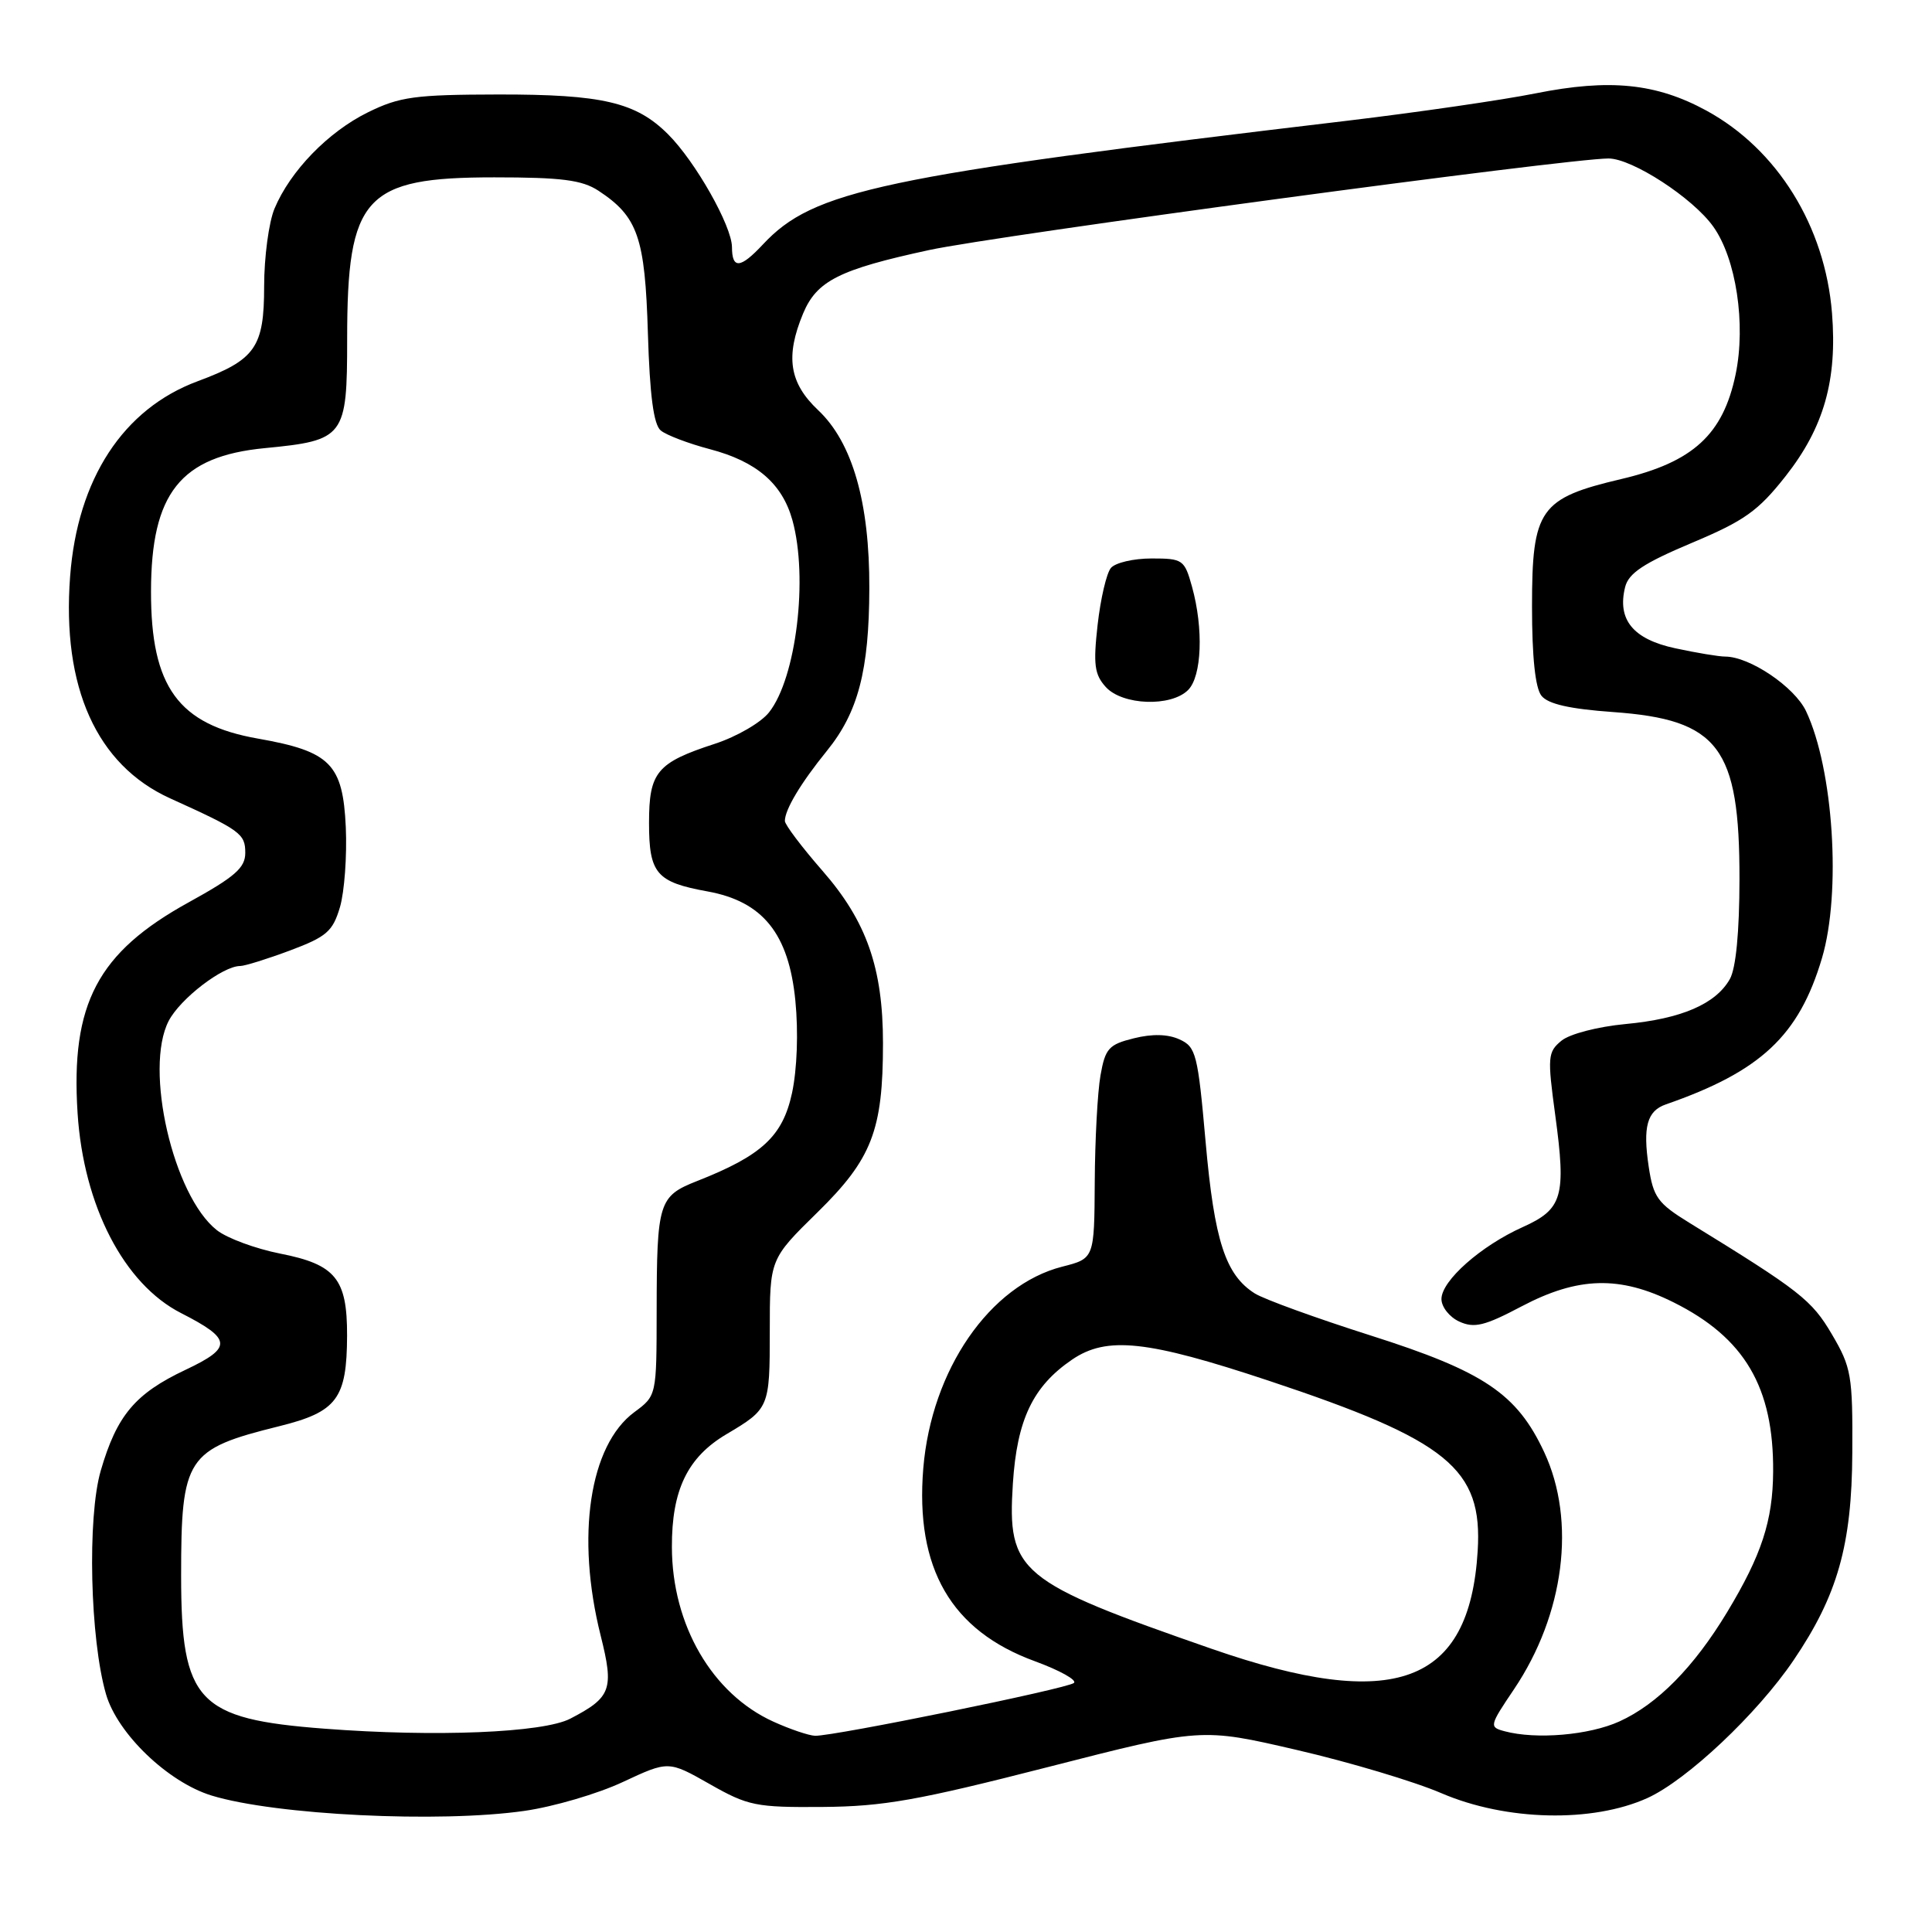 <?xml version="1.0" encoding="UTF-8" standalone="no"?>
<!DOCTYPE svg PUBLIC "-//W3C//DTD SVG 1.1//EN" "http://www.w3.org/Graphics/SVG/1.1/DTD/svg11.dtd" >
<svg xmlns="http://www.w3.org/2000/svg" xmlns:xlink="http://www.w3.org/1999/xlink" version="1.1" viewBox="0 0 256 256">
 <g >
 <path fill="currentColor"
d=" M 69.50 239.95 C 73.35 239.40 79.22 237.68 82.54 236.12 C 88.58 233.30 88.58 233.30 94.04 236.40 C 99.12 239.29 100.16 239.50 109.00 239.43 C 117.04 239.37 121.62 238.56 138.84 234.15 C 159.18 228.94 159.18 228.94 171.84 231.88 C 178.80 233.49 187.43 236.07 191.00 237.61 C 199.57 241.29 210.99 241.55 218.29 238.25 C 223.53 235.87 232.84 227.10 237.65 220.00 C 243.49 211.40 245.38 204.71 245.44 192.50 C 245.50 182.24 245.31 181.18 242.74 176.81 C 240.06 172.25 238.54 171.06 223.82 162.01 C 219.65 159.44 219.07 158.64 218.46 154.58 C 217.67 149.30 218.25 147.20 220.73 146.34 C 233.31 141.97 238.37 137.24 241.42 126.96 C 244.00 118.27 242.94 101.90 239.31 94.23 C 237.78 91.01 231.84 87.00 228.59 87.00 C 227.77 87.00 224.80 86.51 221.98 85.90 C 216.38 84.70 214.26 82.10 215.34 77.78 C 215.80 75.95 217.80 74.62 224.14 71.95 C 231.16 69.00 232.96 67.72 236.62 63.07 C 241.68 56.63 243.46 50.36 242.75 41.49 C 241.83 29.97 235.50 19.77 226.10 14.65 C 219.45 11.03 213.28 10.41 203.48 12.37 C 199.09 13.25 187.85 14.88 178.50 16.00 C 116.55 23.36 107.78 25.22 101.08 32.40 C 98.10 35.59 97.00 35.68 96.99 32.75 C 96.98 29.95 92.14 21.40 88.53 17.80 C 84.27 13.54 79.81 12.50 66.00 12.52 C 54.96 12.54 52.95 12.82 48.76 14.88 C 43.49 17.47 38.46 22.65 36.37 27.65 C 35.62 29.45 35.00 34.08 35.00 37.93 C 35.00 46.03 33.85 47.67 26.18 50.52 C 16.32 54.18 10.26 63.46 9.29 76.39 C 8.18 91.08 12.81 101.35 22.51 105.77 C 31.87 110.01 32.50 110.47 32.50 113.01 C 32.50 114.99 31.14 116.18 25.01 119.56 C 12.93 126.21 9.35 133.00 10.28 147.50 C 11.07 159.78 16.43 170.14 23.99 173.99 C 30.75 177.44 30.84 178.55 24.60 181.50 C 17.90 184.66 15.48 187.55 13.35 194.87 C 11.55 201.07 11.93 217.20 14.05 224.50 C 15.57 229.73 22.26 236.15 28.04 237.92 C 36.50 240.51 58.24 241.57 69.50 239.95 Z  M 43.00 229.06 C 26.16 227.78 24.01 225.49 24.00 208.82 C 24.00 193.08 24.69 192.03 37.00 188.98 C 44.66 187.08 45.96 185.34 45.99 176.97 C 46.01 169.44 44.46 167.55 37.13 166.11 C 33.86 165.46 30.08 164.07 28.73 163.00 C 22.95 158.45 19.07 141.63 22.35 135.28 C 23.88 132.33 29.52 128.00 31.83 128.00 C 32.43 128.00 35.41 127.07 38.44 125.94 C 43.29 124.12 44.09 123.42 45.05 120.19 C 45.64 118.16 45.99 113.40 45.82 109.60 C 45.43 101.23 43.78 99.56 34.19 97.87 C 23.63 96.02 19.99 91.02 20.01 78.38 C 20.02 65.36 23.90 60.46 35.09 59.38 C 45.66 58.36 46.00 57.91 46.00 44.94 C 46.00 26.02 48.29 23.50 65.50 23.50 C 74.41 23.50 77.12 23.85 79.28 25.26 C 84.52 28.70 85.47 31.43 85.85 44.17 C 86.10 52.41 86.61 56.26 87.55 57.04 C 88.28 57.65 91.22 58.77 94.07 59.52 C 100.25 61.15 103.65 64.07 105.00 68.93 C 107.11 76.55 105.51 89.82 101.91 94.38 C 100.85 95.74 97.62 97.61 94.74 98.55 C 87.03 101.06 86.00 102.30 86.00 109.03 C 86.00 115.75 86.97 116.89 93.76 118.12 C 101.08 119.45 104.52 123.72 105.39 132.60 C 105.80 136.75 105.62 141.67 104.95 144.82 C 103.71 150.56 100.97 153.11 92.35 156.50 C 87.28 158.50 87.03 159.29 87.01 173.72 C 87.00 184.94 87.00 184.94 84.05 187.12 C 78.11 191.51 76.29 203.57 79.59 216.72 C 81.38 223.85 81.00 224.91 75.57 227.73 C 71.98 229.60 57.71 230.19 43.00 229.06 Z  M 102.46 228.12 C 94.36 224.44 89.05 215.31 89.03 205.00 C 89.00 197.44 91.10 193.10 96.24 190.05 C 101.94 186.67 102.00 186.54 102.00 176.38 C 102.00 166.84 102.00 166.84 108.33 160.63 C 115.53 153.57 117.00 149.77 117.00 138.24 C 117.00 128.25 114.82 122.06 108.97 115.37 C 106.24 112.24 104.00 109.28 104.00 108.78 C 104.00 107.27 106.12 103.74 109.56 99.50 C 113.71 94.39 115.16 88.85 115.19 77.97 C 115.23 66.56 112.95 58.63 108.41 54.35 C 104.58 50.74 104.04 47.24 106.42 41.53 C 108.23 37.21 111.21 35.71 123.08 33.14 C 132.08 31.19 207.69 21.00 213.14 21.00 C 216.27 21.00 224.32 26.23 227.02 30.03 C 230.05 34.28 231.36 42.95 229.98 49.60 C 228.32 57.58 224.34 61.23 214.85 63.47 C 204.01 66.02 203.00 67.46 203.00 80.36 C 203.00 87.06 203.43 91.16 204.25 92.19 C 205.12 93.29 207.99 93.94 213.74 94.35 C 227.74 95.35 230.51 99.00 230.49 116.50 C 230.48 123.52 230.02 128.31 229.21 129.74 C 227.34 133.04 222.78 135.00 215.40 135.69 C 211.70 136.04 208.00 137.00 206.90 137.90 C 205.08 139.40 205.03 140.04 206.08 147.78 C 207.54 158.54 207.05 160.22 201.78 162.59 C 196.23 165.08 191.00 169.70 191.00 172.13 C 191.00 173.18 192.07 174.53 193.37 175.12 C 195.35 176.02 196.72 175.69 201.62 173.10 C 209.10 169.16 214.63 169.01 221.76 172.57 C 231.17 177.26 235.03 183.82 234.95 195.00 C 234.91 201.51 233.42 206.05 228.86 213.61 C 224.46 220.90 219.62 225.81 214.58 228.10 C 210.57 229.92 203.56 230.52 199.37 229.40 C 197.31 228.85 197.34 228.69 200.61 223.84 C 207.29 213.91 208.87 201.55 204.62 192.43 C 201.00 184.67 196.64 181.73 181.59 176.95 C 174.39 174.66 167.50 172.16 166.27 171.39 C 162.38 168.93 160.91 164.42 159.75 151.31 C 158.72 139.67 158.48 138.72 156.30 137.73 C 154.76 137.02 152.68 136.97 150.24 137.58 C 146.92 138.40 146.45 138.92 145.82 142.50 C 145.43 144.70 145.09 151.06 145.06 156.63 C 145.00 166.76 145.00 166.76 140.75 167.84 C 131.15 170.29 123.42 181.50 122.34 194.56 C 121.25 207.82 126.03 216.08 137.15 220.13 C 140.42 221.33 142.74 222.62 142.30 223.00 C 141.44 223.75 110.50 230.06 108.00 230.00 C 107.17 229.97 104.68 229.13 102.46 228.12 Z  M 157.43 91.43 C 159.25 89.61 159.49 83.30 157.95 77.75 C 156.95 74.15 156.73 74.00 152.58 74.00 C 150.19 74.00 147.77 74.57 147.20 75.26 C 146.62 75.95 145.83 79.34 145.44 82.79 C 144.85 88.05 145.02 89.37 146.52 91.03 C 148.72 93.46 155.16 93.70 157.43 91.43 Z  M 160.59 218.49 C 134.91 209.56 133.46 208.36 134.21 196.59 C 134.76 188.10 136.86 183.70 142.05 180.16 C 146.66 177.02 151.98 177.59 168.11 182.95 C 191.89 190.86 196.48 194.60 195.80 205.52 C 194.72 223.23 184.78 226.89 160.59 218.49 Z "/>
</g>
</svg>